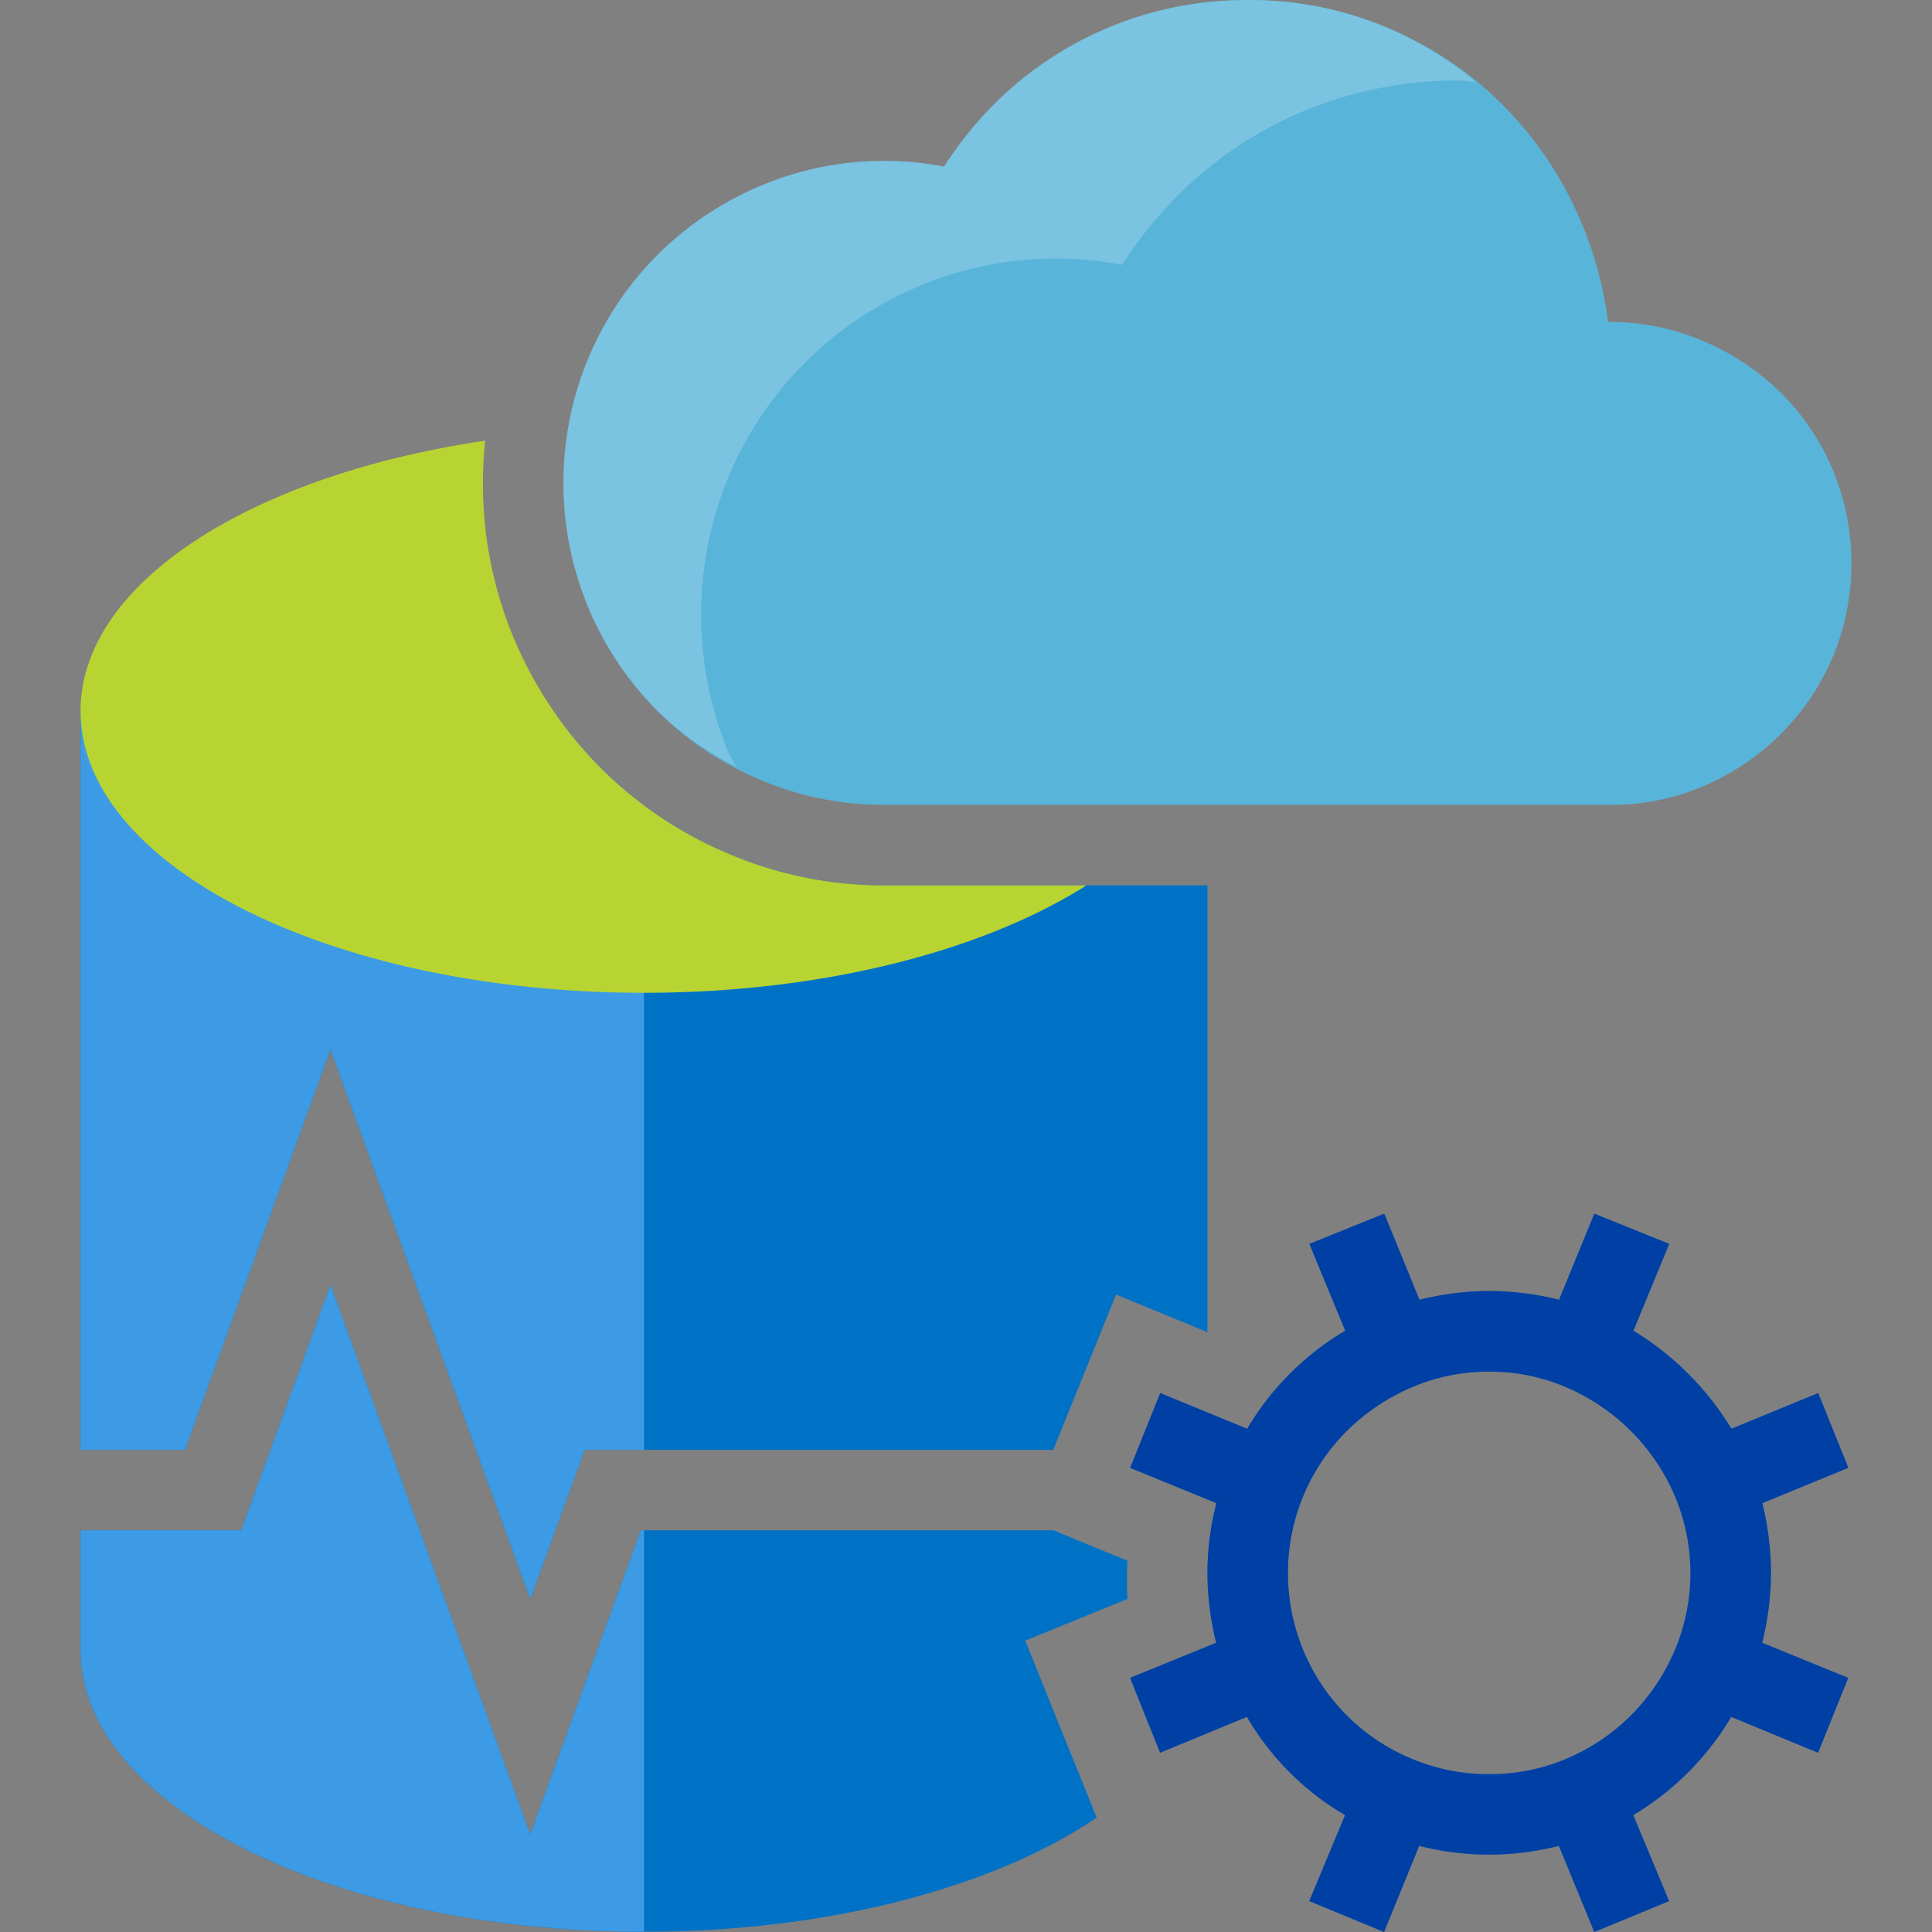<svg xmlns="http://www.w3.org/2000/svg" width="1024" height="1024" viewBox="0 0 1024 1024">
  <rect x="0" y="0" width="1024" height="1024" fill="#808080" stroke="none"/>
  <title>Stable_code-icon_1024x1024</title>
  <path d="M1024,1024H0V0H1024Z" fill="#f6f6f6" fill-opacity="0"/>
  <g>
    <g>
      <path d="M582.813,821.171,558.39,811.078h-218.7L281.039,972.344,175.172,681.078l-47.313,130H42.7V874.61c0,82.436,133.634,149.265,298.65,149.265,98.328,0,185.57-23.688,239.93-60.453l-5.922-14.8-16.094-39.672-15.829-39.391,39.344-16.048,14.829-6.046c-.2-3.423-.282-6.751-.282-10.125s.078-6.8.282-10.125Z" fill="#0072c6"/>
      <path d="M469.32,469.266A209.424,209.424,0,0,1,386.164,452.5a210.842,210.842,0,0,1-92.828-75.656H42.7V768.437H98.016L175.172,556.2,281.039,847.469l28.805-79.032h248.5l1.046-2.749,16.047-39.672,16.094-39.859L631.25,702.5l8.718,3.624V469.266Z" fill="#0072c6"/>
    </g>
    <g>
      <path d="M175.172,556.2,281.039,847.469l28.805-79.032h31.508V426.906a209.408,209.408,0,0,1-23.008-19.89,212.537,212.537,0,0,1-25.008-30.172H42.7V768.437H98.016Z" fill="#3c9be4"/>
      <path d="M339.688,811.078,281.039,972.344,175.172,681.078l-47.313,130H42.7V874.61c0,82.436,133.634,149.265,298.65,149.265v-212.8Z" fill="#3c9be4"/>
    </g>
    <path d="M469.32,469.266A209.424,209.424,0,0,1,386.164,452.5a212.329,212.329,0,0,1-67.82-45.484,215.513,215.513,0,0,1-45.555-67.7,210.416,210.416,0,0,1-16.8-83.375,221.318,221.318,0,0,1,1.125-22.359C133.234,251.8,42.7,309.031,42.7,376.844c0,82.484,133.673,149.359,298.65,149.359,95.164,0,179.859-22.3,234.507-56.937Z" fill="#b8d432"/>
    <path d="M938.656,833.672a152.5,152.5,0,0,1-4.672,37.016l45.61,18.624L963.626,929l-46.063-19.016a149.169,149.169,0,0,1-51.891,52.062l19,45.564L845,1024l-18.766-45.656a149.9,149.9,0,0,1-74.015,0L733.578,1024l-39.64-16.39,18.968-45.564a144.694,144.694,0,0,1-52.015-52.062L614.875,929l-15.921-39.688,45.64-18.624a152.468,152.468,0,0,1-4.626-37.016,147.091,147.091,0,0,1,4.75-36.97l-45.734-18.718,15.97-39.64,46.062,18.922A148.589,148.589,0,0,1,712.984,705.3l-19-46.016L733.7,643.266l18.642,45.64a150.28,150.28,0,0,1,73.984,0l18.7-45.64,39.686,16.016L865.75,705.3a154.847,154.847,0,0,1,51.938,51.968L963.7,738.344l15.97,39.64L934.078,796.7A157.429,157.429,0,0,1,938.656,833.672ZM789.312,940.344A103.071,103.071,0,0,0,830.656,932a107.121,107.121,0,0,0,33.813-22.843,109.34,109.34,0,0,0,23-34.016,105.036,105.036,0,0,0,0-82.781,109.269,109.269,0,0,0-56.813-56.845,101.611,101.611,0,0,0-41.344-8.5,102.956,102.956,0,0,0-41.515,8.5,110.282,110.282,0,0,0-34.016,23,106.111,106.111,0,0,0-22.8,33.845,106.831,106.831,0,0,0,0,82.781A105.967,105.967,0,0,0,747.8,932,104.438,104.438,0,0,0,789.312,940.344Z" fill="#0072c6"/>
    <path d="M938.656,833.672a152.5,152.5,0,0,1-4.672,37.016l45.61,18.624L963.626,929l-46.063-19.016a149.169,149.169,0,0,1-51.891,52.062l19,45.564L845,1024l-18.766-45.656a149.9,149.9,0,0,1-74.015,0L733.578,1024l-39.64-16.39,18.968-45.564a144.694,144.694,0,0,1-52.015-52.062L614.875,929l-15.921-39.688,45.64-18.624a152.468,152.468,0,0,1-4.626-37.016,147.091,147.091,0,0,1,4.75-36.97l-45.734-18.718,15.97-39.64,46.062,18.922A148.589,148.589,0,0,1,712.984,705.3l-19-46.016L733.7,643.266l18.642,45.64a150.28,150.28,0,0,1,73.984,0l18.7-45.64,39.686,16.016L865.75,705.3a154.847,154.847,0,0,1,51.938,51.968L963.7,738.344l15.97,39.64L934.078,796.7A157.429,157.429,0,0,1,938.656,833.672ZM789.312,940.344A103.071,103.071,0,0,0,830.656,932a107.121,107.121,0,0,0,33.813-22.843,109.34,109.34,0,0,0,23-34.016,105.036,105.036,0,0,0,0-82.781,109.269,109.269,0,0,0-56.813-56.845,101.611,101.611,0,0,0-41.344-8.5,102.956,102.956,0,0,0-41.515,8.5,110.282,110.282,0,0,0-34.016,23,106.111,106.111,0,0,0-22.8,33.845,106.831,106.831,0,0,0,0,82.781A105.967,105.967,0,0,0,747.8,932,104.438,104.438,0,0,0,789.312,940.344Z" fill="#000c82" opacity="0.5" style="isolation: isolate"/>
    <path d="M852.3,170.625a126.119,126.119,0,0,1,50.139,10,132.135,132.135,0,0,1,41.048,27.156,126.539,126.539,0,0,1,27.64,40.516,129.321,129.321,0,0,1,.173,100.14,128.033,128.033,0,0,1-27.517,40.657,130.32,130.32,0,0,1-40.765,27.515,123.843,123.843,0,0,1-49.688,9.985H469.32a166.759,166.759,0,0,1-66.484-13.344,170.1,170.1,0,0,1-54.352-36.406,172.108,172.108,0,0,1-36.476-54.313,172.741,172.741,0,0,1,0-133.109,171.229,171.229,0,0,1,36.429-54.3A173.023,173.023,0,0,1,402.8,98.61,167.87,167.87,0,0,1,469.32,85.282,164.541,164.541,0,0,1,500.328,88.3a200.977,200.977,0,0,1,30.8-37.157,189.149,189.149,0,0,1,38.312-27.829A189.23,189.23,0,0,1,661.344,0a187.037,187.037,0,0,1,69.813,12.984,191.558,191.558,0,0,1,58.155,35.8,194.176,194.176,0,0,1,41.845,54.265A200.919,200.919,0,0,1,852.3,170.625Z" fill="#59b4d9"/>
    <path d="M386.289,399.328a191.554,191.554,0,0,1,0-147.047A188.377,188.377,0,0,1,486.821,151.8a186.583,186.583,0,0,1,107.913-11.423A222.149,222.149,0,0,1,628.75,99.3a203.4,203.4,0,0,1,42.312-30.813,205.773,205.773,0,0,1,48.594-19.157,212.357,212.357,0,0,1,53.11-6.672c3.3,0,6.2.734,9.5.8a191.241,191.241,0,0,0-51.109-30.469A187.037,187.037,0,0,0,661.344,0a192.068,192.068,0,0,0-48.016,5.954,194.156,194.156,0,0,0-44.016,17.358,189.427,189.427,0,0,0-38.218,27.829A197.207,197.207,0,0,0,500.328,88.3a164.541,164.541,0,0,0-31.008-3.016A167.543,167.543,0,0,0,402.836,98.61a169.992,169.992,0,0,0-90.828,90.765,171.365,171.365,0,0,0,36.429,187.406c12.172,12.172,26.391,21.563,41.766,29.656C389.039,404.016,387.414,401.953,386.289,399.328Z" fill="#fff" opacity="0.2" style="isolation: isolate"/>
  </g>
</svg>
